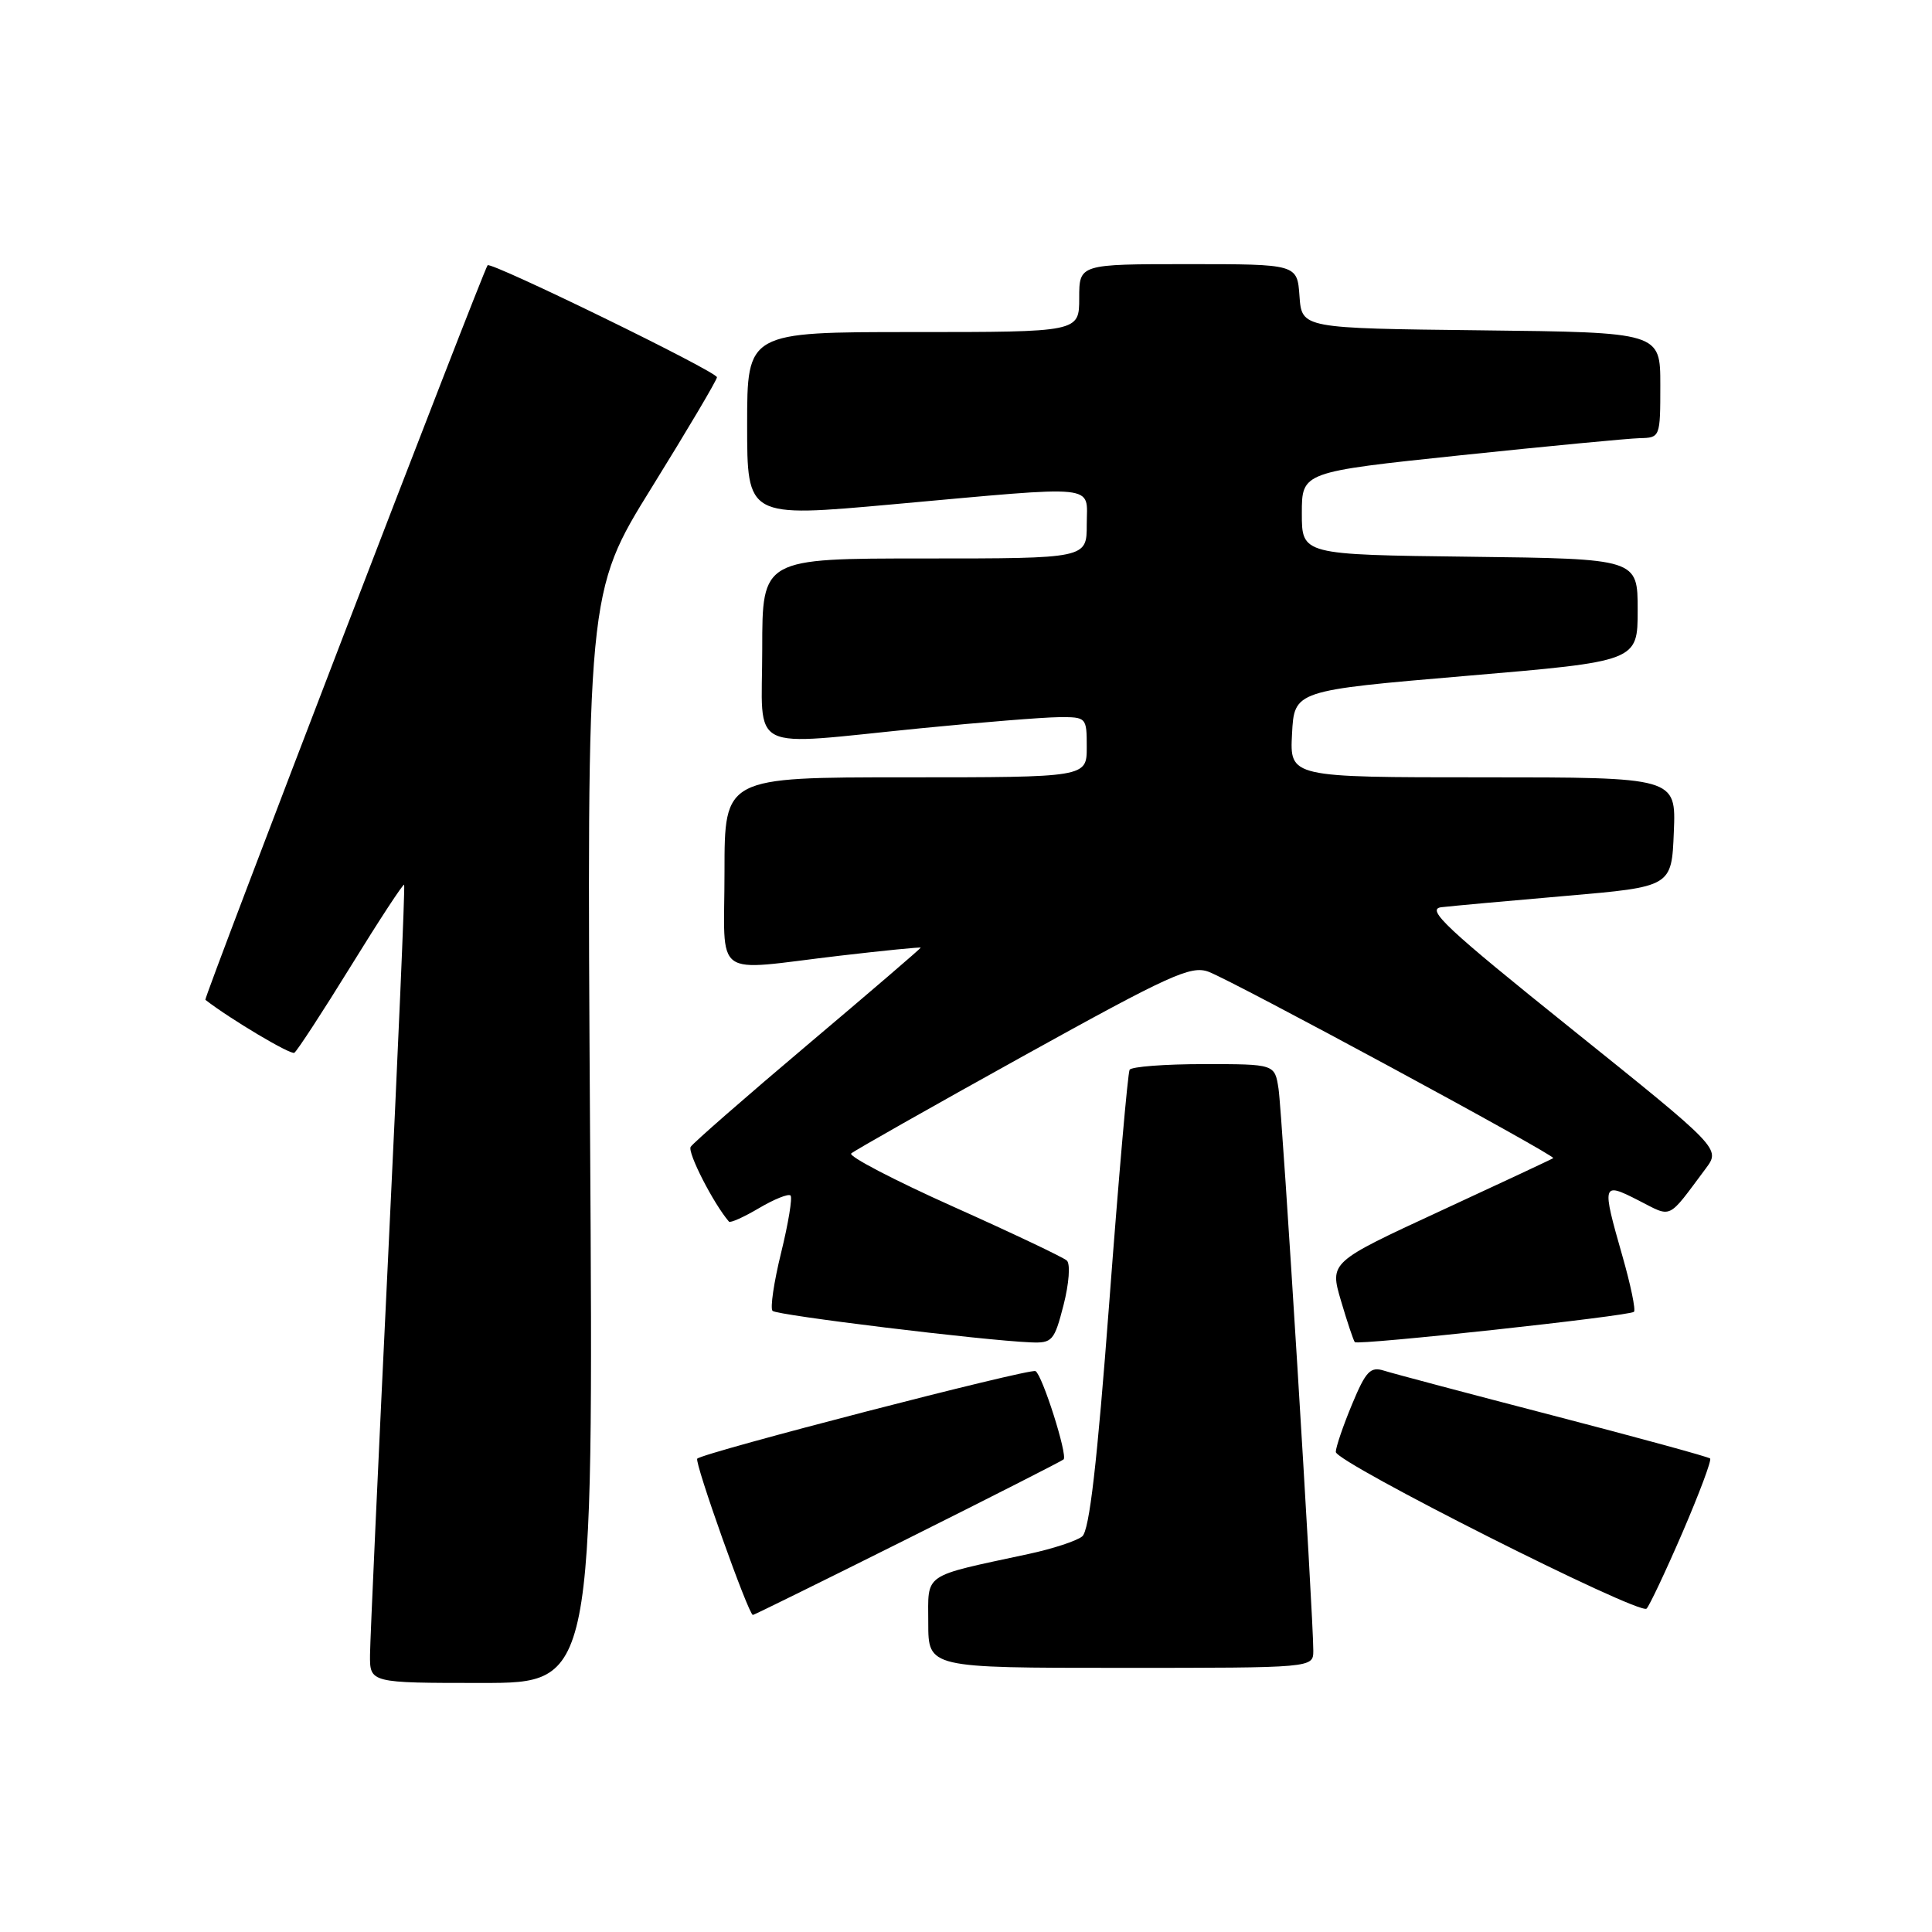 <?xml version="1.0" encoding="UTF-8" standalone="no"?>
<!DOCTYPE svg PUBLIC "-//W3C//DTD SVG 1.1//EN" "http://www.w3.org/Graphics/SVG/1.1/DTD/svg11.dtd" >
<svg xmlns="http://www.w3.org/2000/svg" xmlns:xlink="http://www.w3.org/1999/xlink" version="1.1" viewBox="0 0 256 256">
 <g >
 <path fill="currentColor"
d=" M 78.19 150.74 C 77.74 78.49 77.74 78.49 86.37 64.57 C 91.12 56.91 95.00 50.35 95.00 49.99 C 95.00 49.24 65.00 34.61 64.61 35.15 C 63.92 36.09 26.96 132.29 27.21 132.48 C 30.51 135.04 38.51 139.80 39.00 139.50 C 39.36 139.27 42.73 134.11 46.48 128.03 C 50.23 121.95 53.41 117.09 53.55 117.23 C 53.69 117.38 52.73 139.55 51.43 166.50 C 50.13 193.45 49.05 217.19 49.03 219.25 C 49.00 223.00 49.00 223.00 63.82 223.00 C 78.64 223.00 78.64 223.00 78.19 150.74 Z  M 174.02 218.75 C 174.04 214.41 169.91 147.46 169.41 144.25 C 168.91 141.00 168.91 141.00 159.51 141.00 C 154.35 141.00 149.92 141.34 149.68 141.75 C 149.44 142.16 148.23 156.00 146.99 172.50 C 145.37 193.94 144.35 202.81 143.40 203.58 C 142.67 204.18 139.47 205.23 136.29 205.91 C 122.05 208.98 123.00 208.33 123.00 215.04 C 123.00 221.00 123.00 221.00 148.50 221.00 C 174.00 221.00 174.00 221.00 174.02 218.75 Z  M 120.26 203.89 C 131.39 198.33 140.69 193.60 140.93 193.38 C 141.50 192.84 138.11 182.17 137.21 181.68 C 136.47 181.27 93.19 192.47 92.39 193.28 C 91.97 193.70 99.18 213.97 99.76 213.99 C 99.90 214.00 109.13 209.45 120.26 203.89 Z  M 222.93 203.08 C 225.16 197.90 226.82 193.48 226.60 193.26 C 226.38 193.04 217.04 190.49 205.85 187.58 C 194.65 184.67 184.55 181.99 183.39 181.62 C 181.58 181.05 180.98 181.68 179.14 186.11 C 177.96 188.95 177.00 191.77 177.00 192.39 C 177.00 193.78 217.23 214.06 218.18 213.15 C 218.55 212.79 220.69 208.26 222.93 203.08 Z  M 140.93 172.91 C 141.65 170.08 141.85 167.48 141.36 167.03 C 140.89 166.60 134.11 163.38 126.29 159.88 C 118.48 156.38 112.40 153.21 112.79 152.84 C 113.18 152.48 123.40 146.69 135.50 139.98 C 155.01 129.17 157.80 127.90 160.13 128.76 C 163.39 129.97 206.23 153.13 205.81 153.46 C 205.64 153.59 198.90 156.74 190.84 160.47 C 176.18 167.25 176.18 167.25 177.69 172.37 C 178.52 175.19 179.35 177.65 179.52 177.84 C 179.95 178.29 215.95 174.38 216.51 173.82 C 216.76 173.57 216.07 170.25 214.98 166.44 C 212.22 156.78 212.27 156.59 217.09 159.05 C 221.64 161.37 220.87 161.73 226.01 154.85 C 227.99 152.20 227.99 152.20 208.25 136.35 C 191.60 122.99 188.89 120.45 191.00 120.21 C 192.38 120.05 199.80 119.37 207.50 118.71 C 221.50 117.50 221.50 117.50 221.79 110.25 C 222.09 103.00 222.09 103.00 196.49 103.00 C 170.90 103.00 170.90 103.00 171.20 97.25 C 171.50 91.50 171.50 91.50 194.25 89.56 C 217.00 87.63 217.00 87.63 217.00 80.83 C 217.00 74.04 217.00 74.04 194.75 73.77 C 172.50 73.50 172.50 73.50 172.50 68.02 C 172.50 62.54 172.50 62.54 193.50 60.33 C 205.05 59.12 215.74 58.10 217.25 58.06 C 219.98 58.00 220.00 57.95 220.00 51.02 C 220.00 44.04 220.00 44.04 196.25 43.77 C 172.50 43.50 172.50 43.50 172.19 39.25 C 171.89 35.00 171.89 35.00 157.44 35.00 C 143.00 35.00 143.00 35.00 143.00 39.50 C 143.00 44.00 143.00 44.00 121.00 44.00 C 99.00 44.00 99.00 44.00 99.00 56.28 C 99.00 68.57 99.00 68.57 118.25 66.83 C 146.08 64.32 144.00 64.10 144.00 69.50 C 144.00 74.00 144.00 74.00 122.50 74.00 C 101.00 74.00 101.00 74.00 101.00 86.00 C 101.00 100.01 98.63 98.82 122.00 96.50 C 129.97 95.71 138.19 95.05 140.25 95.03 C 143.96 95.00 144.00 95.04 144.00 99.00 C 144.00 103.00 144.00 103.00 120.00 103.00 C 96.00 103.00 96.00 103.00 96.00 115.50 C 96.00 130.03 94.12 128.65 111.25 126.64 C 117.16 125.95 122.00 125.47 122.00 125.57 C 122.00 125.68 115.28 131.45 107.06 138.39 C 98.84 145.33 91.85 151.44 91.52 151.96 C 91.06 152.70 94.54 159.49 96.59 161.87 C 96.77 162.08 98.57 161.27 100.58 160.08 C 102.60 158.89 104.47 158.14 104.75 158.41 C 105.02 158.68 104.46 162.10 103.50 166.00 C 102.54 169.90 102.03 173.37 102.37 173.70 C 102.95 174.28 130.22 177.61 136.56 177.87 C 139.43 177.99 139.70 177.69 140.93 172.91 Z "/>
</g>
</svg>